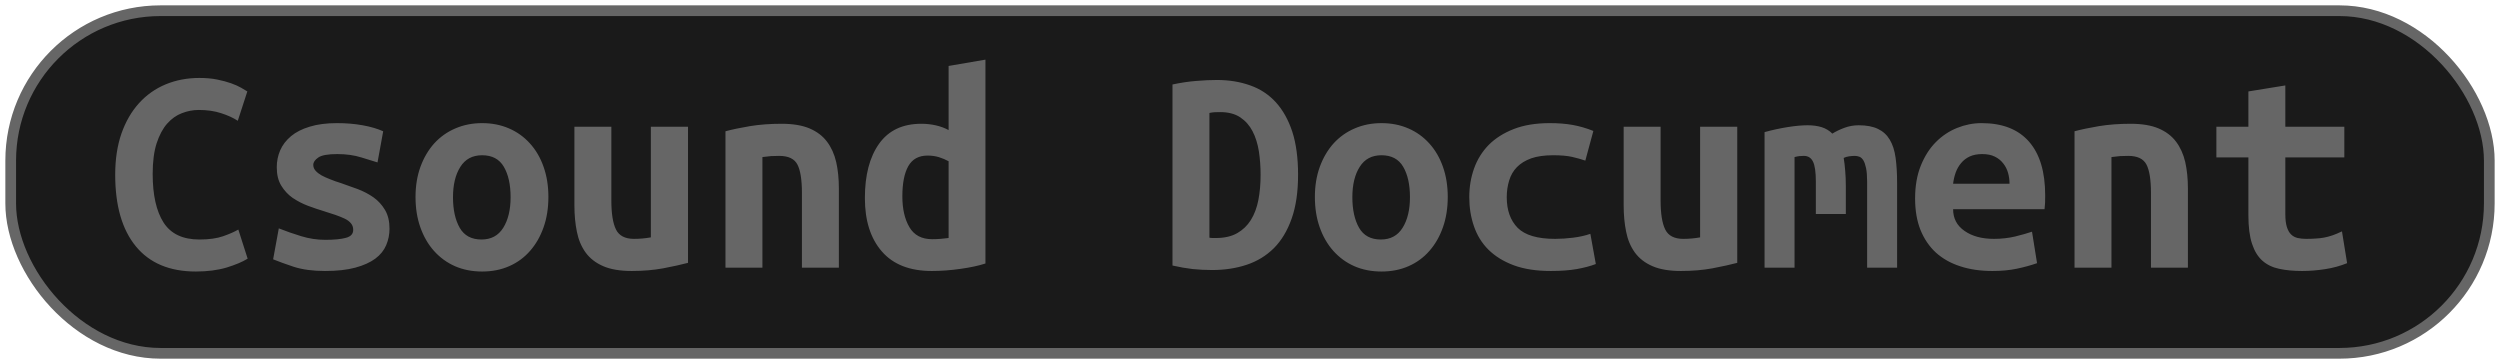 <?xml version="1.0" encoding="UTF-8"?>
<svg height="34" width="233.5" version="1.1" xmlns="http://www.w3.org/2000/svg">
    <rect
        height="32"
        width="231.5"
        rx="14"
        ry="14"
        x="1"
        y="1"
        fill="#1a1a1a"
        stroke="#666666"
        stroke-width="1"
         />
    <g transform="translate(0, 14)">
        <path fill="#666666" d="M18.29 11.36L18.29 11.36Q14.62 11.36 12.69 9.01Q10.76 6.66 10.76 2.32L10.76 2.32Q10.76 0.16 11.34-1.52Q11.93-3.20 12.98-4.36Q14.03-5.52 15.47-6.12Q16.92-6.72 18.62-6.72L18.62-6.72Q19.55-6.72 20.29-6.57Q21.03-6.42 21.59-6.22Q22.15-6.02 22.53-5.80Q22.91-5.58 23.10-5.46L23.10-5.46L22.21-2.72Q21.56-3.14 20.65-3.43Q19.74-3.73 18.57-3.73L18.57-3.73Q17.76-3.73 16.99-3.43Q16.22-3.14 15.61-2.45Q15.01-1.77 14.63-0.62Q14.26 0.53 14.26 2.24L14.26 2.24Q14.26 5.20 15.28 6.79Q16.30 8.37 18.62 8.37L18.62 8.37Q19.97 8.37 20.85 8.06Q21.73 7.75 22.26 7.44L22.26 7.44L23.13 10.16Q22.40 10.61 21.16 10.99Q19.91 11.36 18.29 11.36ZM30.38 8.40L30.38 8.40Q31.64 8.40 32.32 8.21Q32.99 8.03 32.99 7.47L32.99 7.47Q32.99 7.11 32.78 6.86Q32.57 6.60 32.19 6.42Q31.81 6.24 31.32 6.07Q30.83 5.90 30.30 5.74L30.30 5.74Q29.54 5.51 28.76 5.22Q27.98 4.92 27.33 4.48Q26.69 4.03 26.27 3.34Q25.85 2.66 25.85 1.62L25.85 1.62Q25.85 0.78 26.17 0.04Q26.49-0.70 27.18-1.28Q27.86-1.85 28.93-2.17Q29.99-2.50 31.48-2.50L31.48-2.50Q32.76-2.50 33.87-2.30Q34.98-2.10 35.79-1.74L35.79-1.74L35.26 1.17Q34.78 1.03 33.77 0.71Q32.76 0.39 31.50 0.39L31.50 0.39Q30.19 0.39 29.73 0.71Q29.26 1.03 29.26 1.40L29.26 1.40Q29.26 1.70 29.47 1.94Q29.68 2.18 30.03 2.38Q30.38 2.57 30.85 2.75Q31.31 2.94 31.84 3.10L31.84 3.10Q32.60 3.36 33.41 3.66Q34.22 3.97 34.88 4.43Q35.54 4.90 35.96 5.61Q36.38 6.32 36.38 7.36L36.38 7.36Q36.38 8.17 36.07 8.90Q35.76 9.63 35.05 10.16Q34.33 10.69 33.18 11Q32.04 11.31 30.36 11.31L30.36 11.31Q28.65 11.31 27.44 10.92Q26.24 10.52 25.51 10.22L25.51 10.22L26.04 7.33Q27.02 7.72 28.13 8.06Q29.24 8.40 30.38 8.40ZM51.22 4.39L51.22 4.39Q51.22 5.96 50.77 7.23Q50.32 8.51 49.51 9.43Q48.70 10.36 47.56 10.86Q46.43 11.36 45.03 11.36L45.03 11.36Q43.63 11.36 42.49 10.86Q41.36 10.36 40.53 9.43Q39.71 8.51 39.26 7.23Q38.81 5.96 38.81 4.39L38.81 4.39Q38.81 2.85 39.27 1.58Q39.74 0.30 40.56-0.61Q41.39-1.52 42.54-2.01Q43.68-2.50 45.03-2.50L45.03-2.50Q46.40-2.50 47.53-2.01Q48.67-1.52 49.49-0.61Q50.32 0.30 50.77 1.58Q51.22 2.85 51.22 4.39ZM42.31 4.42L42.31 4.42Q42.31 6.18 42.94 7.28Q43.57 8.37 44.97 8.37L44.97 8.37Q46.32 8.37 47.00 7.28Q47.69 6.18 47.69 4.42L47.69 4.42Q47.69 2.66 47.06 1.58Q46.43 0.50 45.03 0.50L45.03 0.50Q43.68 0.50 43.00 1.58Q42.31 2.66 42.31 4.42ZM64.26-2.16L64.26 10.55Q63.31 10.80 61.95 11.06Q60.60 11.31 59 11.31L59 11.31Q57.38 11.31 56.34 10.86Q55.30 10.41 54.70 9.59Q54.10 8.76 53.88 7.64Q53.65 6.52 53.65 5.18L53.65 5.18L53.65-2.16L57.10-2.16L57.10 4.73Q57.10 6.55 57.53 7.43Q57.96 8.31 59.22 8.31L59.22 8.31Q60.01 8.31 60.79 8.17L60.79 8.17L60.79-2.16L64.26-2.16ZM67.76 11L67.76-1.74Q68.69-1.99 70.05-2.22Q71.40-2.44 73-2.44L73-2.44Q74.57-2.44 75.60-2.01Q76.64-1.57 77.24-0.77Q77.84 0.02 78.10 1.13Q78.35 2.24 78.35 3.58L78.35 3.58L78.35 11L74.90 11L74.90 4.03Q74.90 2.18 74.48 1.37Q74.06 0.56 72.78 0.56L72.78 0.56Q72.38 0.56 72.01 0.58Q71.63 0.61 71.21 0.67L71.21 0.67L71.21 11L67.76 11ZM84.28 4.34L84.28 4.34Q84.28 6.10 84.94 7.22Q85.60 8.34 87.06 8.34L87.06 8.34Q87.48 8.34 87.84 8.31Q88.20 8.28 88.60 8.23L88.60 8.23L88.60 1.06Q88.20 0.84 87.70 0.68Q87.20 0.53 86.64 0.53L86.64 0.53Q85.40 0.53 84.84 1.51Q84.28 2.49 84.28 4.34ZM92.04-8.43L92.04 10.61Q91.09 10.92 89.72 11.11Q88.34 11.31 87.03 11.31L87.03 11.31Q83.95 11.31 82.37 9.49Q80.78 7.67 80.78 4.50L80.78 4.50Q80.78 1.28 82.11-0.58Q83.44-2.44 86.05-2.44L86.05-2.44Q86.75-2.44 87.42-2.29Q88.09-2.13 88.60-1.85L88.60-1.85L88.60-7.84L92.04-8.43ZM112.96-3.45L112.96 8.20Q113.10 8.23 113.26 8.23Q113.43 8.23 113.57 8.23L113.57 8.23Q114.75 8.23 115.55 7.78Q116.34 7.33 116.83 6.55Q117.32 5.76 117.53 4.69Q117.74 3.61 117.74 2.32L117.74 2.32Q117.74 1.20 117.58 0.14Q117.41-0.93 116.99-1.74Q116.57-2.55 115.84-3.04Q115.11-3.53 113.96-3.53L113.96-3.53Q113.74-3.53 113.46-3.52Q113.18-3.50 112.96-3.45L112.96-3.45ZM121.24 2.32L121.24 2.32Q121.24 4.73 120.64 6.42Q120.04 8.12 118.98 9.18Q117.91 10.24 116.44 10.73Q114.97 11.22 113.21 11.22L113.21 11.22Q112.28 11.22 111.40 11.13Q110.52 11.03 109.51 10.80L109.51 10.80L109.51-6.11Q110.69-6.36 111.72-6.44Q112.76-6.53 113.66-6.53L113.66-6.53Q115.36-6.53 116.78-6.02Q118.19-5.52 119.17-4.44Q120.15-3.36 120.70-1.70Q121.24-0.03 121.24 2.32ZM135.22 4.39L135.22 4.39Q135.22 5.96 134.77 7.23Q134.32 8.51 133.51 9.43Q132.70 10.36 131.56 10.86Q130.43 11.36 129.03 11.36L129.03 11.36Q127.63 11.36 126.49 10.86Q125.36 10.36 124.53 9.43Q123.71 8.51 123.26 7.23Q122.81 5.96 122.81 4.39L122.81 4.39Q122.81 2.85 123.27 1.58Q123.74 0.30 124.56-0.61Q125.39-1.52 126.54-2.01Q127.68-2.50 129.03-2.50L129.03-2.50Q130.40-2.50 131.53-2.01Q132.67-1.52 133.49-0.61Q134.32 0.30 134.77 1.58Q135.22 2.85 135.22 4.39ZM126.31 4.42L126.31 4.42Q126.31 6.18 126.94 7.28Q127.57 8.37 128.97 8.37L128.97 8.37Q130.32 8.37 131.00 7.28Q131.69 6.18 131.69 4.42L131.69 4.42Q131.69 2.66 131.06 1.58Q130.43 0.50 129.03 0.50L129.03 0.50Q127.68 0.50 127.00 1.58Q126.31 2.66 126.31 4.42ZM137.23 4.42L137.23 4.42Q137.23 2.99 137.68 1.73Q138.13 0.47 139.05-0.47Q139.98-1.40 141.39-1.95Q142.80-2.50 144.76-2.50L144.76-2.50Q145.94-2.50 146.89-2.33Q147.84-2.16 148.82-1.77L148.82-1.77L148.07 1.00Q147.51 0.81 146.82 0.65Q146.14 0.50 145.07 0.50L145.07 0.50Q143.84 0.50 143.01 0.79Q142.19 1.09 141.68 1.61Q141.18 2.12 140.96 2.85Q140.73 3.58 140.73 4.42L140.73 4.42Q140.73 6.24 141.75 7.28Q142.78 8.31 145.24 8.31L145.24 8.31Q146.05 8.31 146.93 8.20Q147.82 8.09 148.54 7.84L148.54 7.84L149.05 10.66Q148.32 10.94 147.28 11.13Q146.25 11.31 144.85 11.31L144.85 11.31Q142.83 11.31 141.39 10.78Q139.95 10.24 139.02 9.32Q138.10 8.40 137.67 7.14Q137.23 5.88 137.23 4.42ZM162.26-2.16L162.26 10.55Q161.31 10.80 159.95 11.06Q158.60 11.31 157 11.31L157 11.31Q155.38 11.31 154.34 10.86Q153.30 10.41 152.70 9.59Q152.10 8.76 151.88 7.64Q151.65 6.52 151.65 5.18L151.65 5.18L151.65-2.16L155.10-2.16L155.10 4.73Q155.10 6.55 155.53 7.43Q155.96 8.31 157.22 8.31L157.22 8.31Q158.01 8.31 158.79 8.17L158.79 8.17L158.79-2.16L162.26-2.16ZM173.60-2.30L173.60-2.30Q174.70-2.30 175.40-1.96Q176.10-1.63 176.50-0.96Q176.91-0.28 177.05 0.74Q177.19 1.76 177.19 3.13L177.19 3.13L177.19 11L174.39 11L174.39 2.96Q174.39 2.18 174.29 1.70Q174.19 1.23 174.04 0.98Q173.88 0.72 173.67 0.64Q173.46 0.56 173.24 0.56L173.24 0.56Q172.99 0.56 172.71 0.60Q172.43 0.64 172.20 0.75L172.20 0.75Q172.29 1.28 172.34 1.93Q172.40 2.57 172.40 3.36L172.40 3.36L172.40 5.99L169.60 5.99L169.60 2.96Q169.60 1.62 169.33 1.09Q169.07 0.56 168.48 0.56L168.48 0.56Q168.31 0.56 168.07 0.58Q167.84 0.61 167.61 0.67L167.61 0.67L167.61 11L164.81 11L164.81-1.66Q165.90-1.96 166.97-2.13Q168.03-2.30 168.84-2.30L168.84-2.30Q169.57-2.30 170.15-2.12Q170.72-1.94 171.14-1.52L171.14-1.52Q171.62-1.82 172.26-2.06Q172.90-2.30 173.60-2.30ZM178.87 4.53L178.87 4.53Q178.87 2.80 179.40 1.48Q179.93 0.16 180.80-0.72Q181.67-1.60 182.79-2.05Q183.91-2.50 185.08-2.50L185.08-2.50Q188.00-2.50 189.51-0.77Q191.02 0.95 191.02 4.25L191.02 4.25Q191.02 4.59 191.01 4.95Q190.99 5.32 190.96 5.54L190.96 5.54L182.42 5.54Q182.42 6.83 183.49 7.57Q184.55 8.31 186.23 8.31L186.23 8.31Q187.27 8.31 188.21 8.09Q189.14 7.86 189.79 7.64L189.79 7.64L190.26 10.58Q189.37 10.89 188.36 11.10Q187.35 11.31 186.09 11.31L186.09 11.31Q184.41 11.31 183.08 10.87Q181.75 10.44 180.81 9.59Q179.88 8.73 179.37 7.47Q178.87 6.21 178.87 4.53ZM182.42 3.16L187.69 3.16Q187.69 2.63 187.55 2.14Q187.41 1.65 187.10 1.26Q186.79 0.86 186.32 0.63Q185.84 0.39 185.14 0.39L185.14 0.39Q184.47 0.39 183.98 0.61Q183.49 0.84 183.17 1.23Q182.84 1.62 182.66 2.12Q182.48 2.63 182.42 3.16L182.42 3.16ZM193.76 11L193.76-1.74Q194.69-1.99 196.05-2.22Q197.40-2.44 199-2.44L199-2.44Q200.57-2.44 201.60-2.01Q202.64-1.57 203.24-0.77Q203.84 0.02 204.10 1.13Q204.35 2.24 204.35 3.58L204.35 3.58L204.35 11L200.90 11L200.90 4.03Q200.90 2.18 200.48 1.37Q200.06 0.56 198.78 0.56L198.78 0.56Q198.38 0.56 198.01 0.58Q197.63 0.61 197.21 0.67L197.21 0.67L197.21 11L193.76 11ZM210.00 6.10L210.00 0.70L207.01 0.70L207.01-2.16L210.00-2.16L210.00-5.46L213.45-6.02L213.45-2.16L218.96-2.16L218.96 0.70L213.45 0.70L213.45 6.02Q213.45 6.74 213.59 7.19Q213.73 7.64 213.98 7.89Q214.23 8.14 214.60 8.23Q214.96 8.31 215.41 8.31L215.41 8.31Q215.88 8.31 216.29 8.28Q216.70 8.26 217.07 8.19Q217.45 8.12 217.86 7.98Q218.26 7.84 218.74 7.61L218.74 7.61L219.22 10.58Q218.26 10.97 217.16 11.14Q216.05 11.31 215.02 11.31L215.02 11.31Q213.81 11.31 212.89 11.11Q211.96 10.92 211.32 10.36Q210.68 9.80 210.34 8.77Q210.00 7.75 210.00 6.10L210.00 6.10Z"/>
    </g>
</svg>